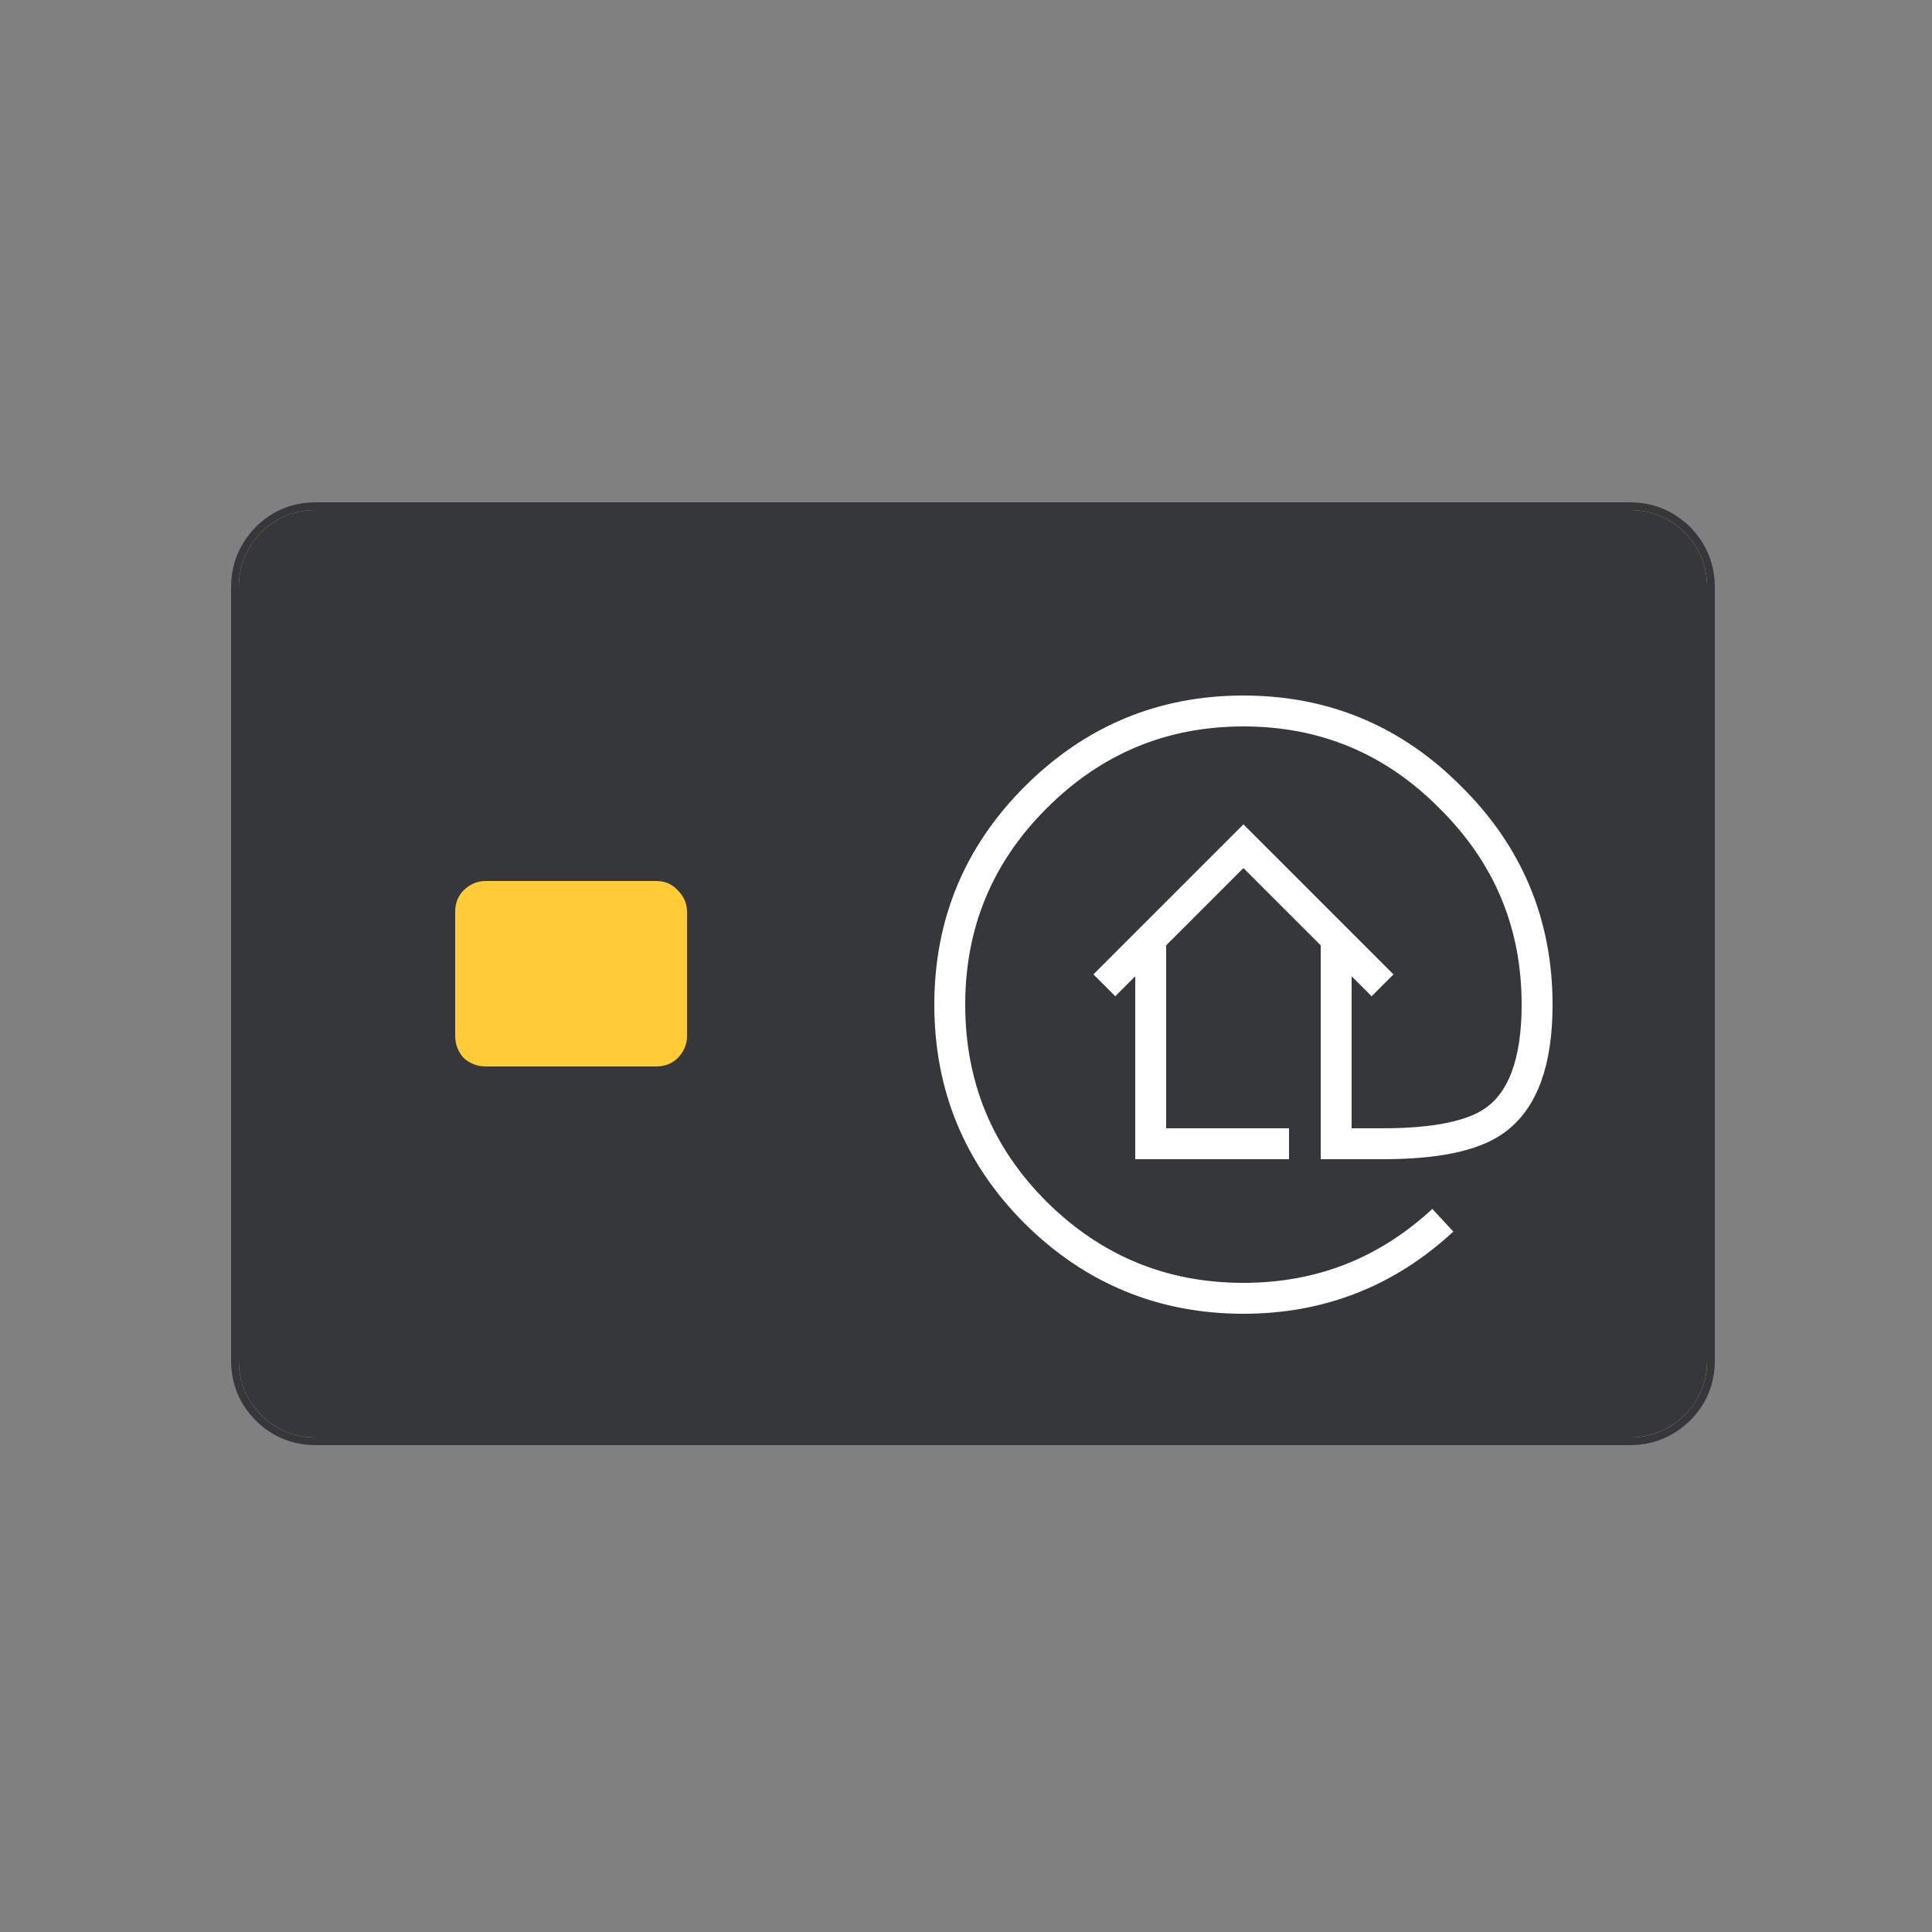 <?xml version="1.0" encoding="utf-8"?><svg id="icon-eres-animated" image-rendering="auto" baseProfile="basic" version="1.1" style="background-color:#FFF" x="0px" y="0px" width="125" height="125" xmlns="http://www.w3.org/2000/svg" enable-background="new 0 0 125 125" xmlns:xlink="http://www.w3.org/1999/xlink"><rect width="100%" height="100%" fill="#808080" stroke="none"/><defs><g id="Tween 4_0.0" overflow="visible"><g id="cards" transform="translate(47.5 0)"><path fill="#35373A" stroke="none" d="M-93.55 -28.55Q-95 -27.05 -95 -25L-95 25Q-95 27.1 -93.55 28.55 -92.1 30 -90 30L-5 30Q-2.95 30 -1.45 28.55 0 27.1 0 25L0 -25Q0 -27.05 -1.45 -28.55 -2.95 -30 -5 -30L-90 -30Q-92.1 -30 -93.55 -28.55Z"/><path fill="#FFCB36" stroke="none" d="M-68 -6L-79 -6Q-79.85 -6 -80.45 -5.4 -81 -4.85 -81 -4L-81 4Q-81 4.85 -80.45 5.45 -79.85 6 -79 6L-68 6Q-67.15 6 -66.6 5.45 -66 4.85 -66 4L-66 -4Q-66 -4.8 -66.6 -5.4 -67.15 -6 -68 -6Z"/><path id="Layer3_0_1_STROKES" stroke="#FFF" stroke-width="2" stroke-linejoin="miter" stroke-linecap="butt" stroke-miterlimit="4" fill="none" d="M-21 11Q-15.85 11 -13.75 9.5 -11 7.55 -11 2 -11 -5.85 -16.6 -11.4 -22.15 -17 -30 -17 -37.85 -17 -43.45 -11.4 -49 -5.85 -49 2 -49 9.9 -43.45 15.45 -37.85 21 -30 21 -22.55 21 -17.1 15.95"/><path id="Layer4_0_1_STROKES" stroke="#FFF" stroke-width="2" stroke-linejoin="miter" stroke-linecap="butt" stroke-miterlimit="4" fill="none" d="M-39 .75L-30 -8.25 -21 .75"/><path id="Layer5_0_1_STROKES" stroke="#FFF" stroke-width="2" stroke-linejoin="miter" stroke-linecap="butt" stroke-miterlimit="4" fill="none" d="M-27.05 11L-36 11 -36 -2M-20.75 11L-24.5 11"/><path id="Layer6_0_1_STROKES" stroke="#FFF" stroke-width="2" stroke-linejoin="miter" stroke-linecap="butt" stroke-miterlimit="4" fill="none" d="M-24 -2L-24 12"/></g></g><g id="Tween-4f0r1" overflow="visible"><use xlink:href="#Tween-8"/><use xlink:href="#Tween-7"/><use xlink:href="#Tween-6"/><use xlink:href="#Tween-5"/><use xlink:href="#Tween 4_0.0"/></g><g id="Tween-5" overflow="visible"><path fill="#FFCB36" stroke="none" d="M46.05 -28.55Q44.55 -30 42.5 -30L-42.5 -30Q-44.6 -30 -46.05 -28.55 -47.5 -27.05 -47.5 -25L-47.5 25Q-47.5 27.1 -46.05 28.55 -44.6 30 -42.5 30L42.5 30Q44.55 30 46.05 28.55 47.5 27.1 47.5 25L47.5 -25Q47.5 -27.05 46.05 -28.55Z"/></g><g id="Tween-6" overflow="visible"><path fill="#35373A" stroke="none" d="M46.05 -28.55Q44.55 -30 42.5 -30L-42.5 -30Q-44.6 -30 -46.05 -28.55 -47.5 -27.05 -47.5 -25L-47.5 25Q-47.5 27.1 -46.05 28.55 -44.6 30 -42.5 30L42.5 30Q44.55 30 46.05 28.55 47.5 27.1 47.5 25L47.5 -25Q47.5 -27.05 46.05 -28.55Z"/><path id="Layer8_0_1_STROKES" stroke="#35373A" stroke-width="1" stroke-linejoin="round" stroke-linecap="round" fill="none" d="M-42.5 -30L42.5 -30Q44.55 -30 46.05 -28.55 47.5 -27.05 47.5 -25L47.5 25Q47.5 27.1 46.05 28.55 44.55 30 42.5 30L-42.5 30Q-44.6 30 -46.05 28.55 -47.5 27.1 -47.5 25L-47.5 -25Q-47.5 -27.05 -46.05 -28.55 -44.6 -30 -42.5 -30Z"/></g><g id="Tween-7" overflow="visible"><path fill="#FFCB36" stroke="none" d="M46.05 -28.55Q44.55 -30 42.5 -30L-42.5 -30Q-44.6 -30 -46.05 -28.55 -47.5 -27.05 -47.5 -25L-47.5 25Q-47.5 27.1 -46.05 28.55 -44.6 30 -42.5 30L42.5 30Q44.55 30 46.05 28.55 47.5 27.1 47.5 25L47.5 -25Q47.5 -27.05 46.05 -28.55Z"/></g><g id="Tween-8" overflow="visible"><path fill="#35373A" stroke="none" d="M46.05 -28.55Q44.55 -30 42.5 -30L-42.5 -30Q-44.6 -30 -46.05 -28.55 -47.5 -27.05 -47.5 -25L-47.5 25Q-47.5 27.1 -46.05 28.55 -44.6 30 -42.5 30L42.5 30Q44.55 30 46.05 28.55 47.5 27.1 47.5 25L47.5 -25Q47.5 -27.05 46.05 -28.55Z"/></g></defs><g id="Scene-1r1" overflow="visible"><g display="none"><g id="Tween-4f23o23r1" transform="matrix(-.416 .615 -.615 -.416 79.5 79.65)"><animateTransform attributeName="transform" additive="replace" type="translate" dur="1.042s" keyTimes="0;.96;.96;1" values="59.716,108.932;59.716,108.932;59.605,109.028;59.605,109.028" fill="freeze"/><animateTransform attributeName="transform" additive="sum" type="rotate" dur="1.042s" keyTimes="0;.96;.96;1" values="124.097,0,0;124.097,0,0;124.372,0,0;124.372,0,0" fill="freeze"/><animateTransform attributeName="transform" additive="sum" type="scale" dur="1.042s" keyTimes="0;1" values=".742,.742;.742,.742" fill="freeze"/><animateTransform attributeName="transform" additive="sum" type="translate" dur="1.042s" keyTimes="0;.96;.96;1" values="-47.55,.05;-47.55,.05;-47.55,-.05;-47.55,-.05" fill="freeze"/><use xlink:href="#Tween-8" transform="matrix(.63 -.775 .775 .63 23.65 29.8)"/><use xlink:href="#Tween-7" transform="matrix(.778 -.626 .626 .778 15.95 23.7)"/><use xlink:href="#Tween-6" transform="matrix(.885 -.462 .462 .885 10 17.15)"/><use xlink:href="#Tween-5" transform="matrix(.971 -.238 .238 .971 4.9 8.8)"/><use xlink:href="#Tween 4_0.0"/></g><animate attributeName="display" fill="freeze" repeatCount="1" dur="1.042s" keyTimes="0;.92;1" values="none;inline;inline"/></g><g display="none"><g id="Tween-4f22o22r1" transform="matrix(-.411 .62 -.62 -.411 79.5 79.25)"><use xlink:href="#Tween-8" transform="matrix(.686 -.726 .726 .686 20.9 28.2)"/><use xlink:href="#Tween-7" transform="matrix(.814 -.578 .578 .814 14 22.25)"/><use xlink:href="#Tween-6" transform="matrix(.905 -.423 .423 .905 8.8 15.85)"/><use xlink:href="#Tween-5" transform="matrix(.975 -.217 .217 .975 4.4 8.1)"/><use xlink:href="#Tween 4_0.0"/></g><animate attributeName="display" fill="freeze" repeatCount="1" dur="1.042s" keyTimes="0;.88;.92;1" values="none;inline;none;none"/></g><g display="none"><g id="Tween-4f21o21r1" transform="matrix(-.399 .631 -.631 -.399 79.35 78.35)"><use xlink:href="#Tween-8" transform="matrix(.737 -.673 .673 .737 18.3 26.45)"/><use xlink:href="#Tween-7" transform="matrix(.844 -.534 .534 .844 12.4 20.85)"/><use xlink:href="#Tween-6" transform="matrix(.921 -.388 .388 .921 7.75 14.6)"/><use xlink:href="#Tween-5" transform="matrix(.98 -.196 .196 .98 3.8 7.35)"/><use xlink:href="#Tween 4_0.0"/></g><animate attributeName="display" fill="freeze" repeatCount="1" dur="1.042s" keyTimes="0;.84;.88;1" values="none;inline;none;none"/></g><g display="none"><g id="Tween-4f20o20r1" transform="matrix(-.384 .644 -.644 -.384 79.25 77.1)"><use xlink:href="#Tween-8" transform="matrix(.781 -.622 .622 .781 16.05 24.7)"/><use xlink:href="#Tween-7" transform="matrix(.871 -.489 .489 .871 10.85 19.3)"/><use xlink:href="#Tween-6" transform="matrix(.934 -.355 .355 .934 6.9 13.4)"/><use xlink:href="#Tween-5" transform="matrix(.983 -.179 .179 .983 3.5 6.7)"/><use xlink:href="#Tween 4_0.0"/></g><animate attributeName="display" fill="freeze" repeatCount="1" dur="1.042s" keyTimes="0;.8;.84;1" values="none;inline;none;none"/></g><g display="none"><g id="Tween-4f19o19r1" transform="matrix(-.364 .66 -.66 -.364 79.05 75.65)"><use xlink:href="#Tween-8" transform="matrix(.822 -.567 .567 .822 13.8 22.7)"/><use xlink:href="#Tween-7" transform="matrix(.895 -.443 .443 .895 9.4 17.8)"/><use xlink:href="#Tween-6" transform="matrix(.946 -.322 .322 .946 6 12.25)"/><use xlink:href="#Tween-5" transform="matrix(.986 -.161 .161 .986 3.05 6.1)"/><use xlink:href="#Tween 4_0.0"/></g><animate attributeName="display" fill="freeze" repeatCount="1" dur="1.042s" keyTimes="0;.76;.8;1" values="none;inline;none;none"/></g><g display="none"><g id="Tween-4f18o18r1" transform="matrix(-.339 .679 -.679 -.339 78.9 73.9)"><use xlink:href="#Tween-8" transform="matrix(.855 -.516 .516 .855 11.9 20.85)"/><use xlink:href="#Tween-7" transform="matrix(.915 -.4 .4 .915 8.1 16.25)"/><use xlink:href="#Tween-6" transform="matrix(.956 -.289 .289 .956 5.2 11.05)"/><use xlink:href="#Tween-5" transform="matrix(.989 -.144 .144 .989 2.7 5.5)"/><use xlink:href="#Tween 4_0.0"/></g><animate attributeName="display" fill="freeze" repeatCount="1" dur="1.042s" keyTimes="0;.72;.76;1" values="none;inline;none;none"/></g><g display="none"><g id="Tween-4f17o17r1" transform="matrix(-.308 .699 -.699 -.308 78.6 71.85)"><use xlink:href="#Tween-8" transform="matrix(.883 -.466 .466 .883 10.2 18.95)"/><use xlink:href="#Tween-7" transform="matrix(.932 -.359 .359 .932 7 14.75)"/><use xlink:href="#Tween-6" transform="matrix(.965 -.259 .259 .965 4.5 10)"/><use xlink:href="#Tween-5" transform="matrix(.991 -.131 .131 .991 2.4 4.95)"/><use xlink:href="#Tween 4_0.0"/></g><animate attributeName="display" fill="freeze" repeatCount="1" dur="1.042s" keyTimes="0;.68;.72;1" values="none;inline;none;none"/></g><g display="none"><g id="Tween-4f16o16r1" transform="matrix(-.271 .722 -.722 -.271 78.05 69.6)"><use xlink:href="#Tween-8" transform="matrix(.908 -.415 .415 .908 8.65 17.05)"/><use xlink:href="#Tween-7" transform="matrix(.946 -.321 .321 .946 6 13.35)"/><use xlink:href="#Tween-6" transform="matrix(.973 -.23 .23 .973 3.85 8.9)"/><use xlink:href="#Tween-5" transform="matrix(.993 -.114 .114 .993 2.05 4.35)"/><use xlink:href="#Tween 4_0.0"/></g><animate attributeName="display" fill="freeze" repeatCount="1" dur="1.042s" keyTimes="0;.64;.68;1" values="none;inline;none;none"/></g><g display="none"><g id="Tween-4f15o15r1" transform="matrix(-.225 .746 -.746 -.225 77.4 67.15)"><use xlink:href="#Tween-8" transform="matrix(.929 -.367 .367 .929 7.3 15.2)"/><use xlink:href="#Tween-7" transform="matrix(.959 -.281 .281 .959 5 11.75)"/><use xlink:href="#Tween-6" transform="matrix(.979 -.2 .2 .979 3.25 7.8)"/><use xlink:href="#Tween-5" transform="matrix(.995 -.101 .101 .995 1.75 3.9)"/><use xlink:href="#Tween 4_0.0"/></g><animate attributeName="display" fill="freeze" repeatCount="1" dur="1.042s" keyTimes="0;.6;.64;1" values="none;inline;none;none"/></g><g display="none"><g id="Tween-4f14o14r1" transform="matrix(-.174 .768 -.768 -.174 76.7 64.5)"><use xlink:href="#Tween-8" transform="matrix(.946 -.322 .322 .946 6.05 13.35)"/><use xlink:href="#Tween-7" transform="matrix(.968 -.247 .247 .968 4.25 10.45)"/><use xlink:href="#Tween-6" transform="matrix(.984 -.175 .175 .984 2.75 6.85)"/><use xlink:href="#Tween-5" transform="matrix(.996 -.088 .088 .996 1.55 3.35)"/><use xlink:href="#Tween 4_0.0"/></g><animate attributeName="display" fill="freeze" repeatCount="1" dur="1.042s" keyTimes="0;.56;.6;1" values="none;inline;none;none"/></g><g display="none"><g id="Tween-4f13o13r1" transform="matrix(-.112 .789 -.789 -.112 75.65 61.9)"><use xlink:href="#Tween-8" transform="matrix(.959 -.28 .28 .959 5.05 11.75)"/><use xlink:href="#Tween-7" transform="matrix(.976 -.213 .213 .976 3.5 9.05)"/><use xlink:href="#Tween-6" transform="matrix(.988 -.152 .152 .988 2.3 5.95)"/><use xlink:href="#Tween-5" transform="matrix(.997 -.075 .075 .997 1.3 2.9)"/><use xlink:href="#Tween 4_0.0"/></g><animate attributeName="display" fill="freeze" repeatCount="1" dur="1.042s" keyTimes="0;.52;.56;1" values="none;inline;none;none"/></g><g display="none"><g id="Tween-4f12o12r1" transform="matrix(-.046 .806 -.806 -.046 74.45 59.2)"><use xlink:href="#Tween-8" transform="matrix(.97 -.238 .238 .97 4.1 10.05)"/><use xlink:href="#Tween-7" transform="matrix(.983 -.182 .182 .983 2.95 7.85)"/><use xlink:href="#Tween-6" transform="matrix(.991 -.127 .127 .991 1.9 5)"/><use xlink:href="#Tween-5" transform="matrix(.998 -.062 .062 .998 1.1 2.45)"/><use xlink:href="#Tween 4_0.0"/></g><animate attributeName="display" fill="freeze" repeatCount="1" dur="1.042s" keyTimes="0;.48;.52;1" values="none;inline;none;none"/></g><g display="none"><g id="Tween-4f11o11r1" transform="matrix(.029 .818 -.818 .029 73.15 56.6)"><use xlink:href="#Tween-8" transform="matrix(.979 -.2 .2 .979 3.3 8.5)"/><use xlink:href="#Tween-7" transform="matrix(.988 -.153 .153 .988 2.3 6.6)"/><use xlink:href="#Tween-6" transform="matrix(.994 -.109 .109 .994 1.6 4.25)"/><use xlink:href="#Tween-5" transform="matrix(.998 -.053 .053 .998 .85 2.05)"/><use xlink:href="#Tween 4_0.0"/></g><animate attributeName="display" fill="freeze" repeatCount="1" dur="1.042s" keyTimes="0;.44;.48;1" values="none;inline;none;none"/></g><g display="none"><g id="Tween-4f10o10r1" transform="matrix(.113 .823 -.823 .113 71.55 54.3)"><use xlink:href="#Tween-8" transform="matrix(.986 -.166 .166 .986 2.6 7)"/><use xlink:href="#Tween-7" transform="matrix(.992 -.127 .127 .992 1.9 5.5)"/><use xlink:href="#Tween-6" transform="matrix(.996 -.088 .088 .996 1.25 3.5)"/><use xlink:href="#Tween-5" transform="matrix(1 -.044 .044 1 .7 1.75)"/><use xlink:href="#Tween 4_0.0"/></g><animate attributeName="display" fill="freeze" repeatCount="1" dur="1.042s" keyTimes="0;.4;.44;1" values="none;inline;none;none"/></g><g display="none"><g id="Tween-4f9o9r1" transform="matrix(.205 .818 -.818 .205 69.7 52.2)"><use xlink:href="#Tween-8" transform="matrix(.99 -.135 .135 .99 2.05 5.8)"/><use xlink:href="#Tween-7" transform="matrix(.995 -.101 .101 .995 1.45 4.4)"/><use xlink:href="#Tween-6" transform="matrix(.997 -.071 .071 .997 1 2.8)"/><use xlink:href="#Tween-5" transform="matrix(1 -.035 .035 1 .6 1.4)"/><use xlink:href="#Tween 4_0.0"/></g><animate attributeName="display" fill="freeze" repeatCount="1" dur="1.042s" keyTimes="0;.36;.4;1" values="none;inline;none;none"/></g><g display="none"><g id="Tween-4f8o8r1" transform="matrix(.304 .801 -.801 .304 67.7 50.6)"><use xlink:href="#Tween-8" transform="matrix(.994 -.105 .105 .994 1.5 4.55)"/><use xlink:href="#Tween-7" transform="matrix(.997 -.079 .079 .997 1.1 3.55)"/><use xlink:href="#Tween-6" transform="matrix(.998 -.057 .057 .998 .75 2.3)"/><use xlink:href="#Tween-5" transform="matrix(1 -.027 .027 1 .45 1.05)"/><use xlink:href="#Tween 4_0.0"/></g><animate attributeName="display" fill="freeze" repeatCount="1" dur="1.042s" keyTimes="0;.32;.36;1" values="none;inline;none;none"/></g><g display="none"><g id="Tween-4f7o7r1" transform="matrix(.41 .769 -.769 .41 65.65 49.4)"><use xlink:href="#Tween-8" transform="matrix(.997 -.079 .079 .997 1.15 3.45)"/><use xlink:href="#Tween-7" transform="matrix(.998 -.061 .061 .998 .85 2.7)"/><use xlink:href="#Tween-6" transform="matrix(1 -.044 .044 1 .6 1.75)"/><use xlink:href="#Tween-5" transform="matrix(1 -.022 .022 1 .35 .85)"/><use xlink:href="#Tween 4_0.0"/></g><animate attributeName="display" fill="freeze" repeatCount="1" dur="1.042s" keyTimes="0;.28;.32;1" values="none;inline;none;none"/></g><g display="none"><g id="Tween-4f6o6r1" transform="matrix(.516 .721 -.721 .516 63.75 48.95)"><use xlink:href="#Tween-8" transform="matrix(.998 -.058 .058 .998 .75 2.55)"/><use xlink:href="#Tween-7" transform="matrix(1 -.044 .044 1 .55 1.95)"/><use xlink:href="#Tween-6" transform="matrix(1 -.031 .031 1 .4 1.25)"/><use xlink:href="#Tween-5" transform="matrix(1 -.014 .014 1 .2 .55)"/><use xlink:href="#Tween 4_0.0"/></g><animate attributeName="display" fill="freeze" repeatCount="1" dur="1.042s" keyTimes="0;.24;.28;1" values="none;inline;none;none"/></g><g display="none"><g id="Tween-4f5o5r1" transform="matrix(.623 .654 -.654 .623 61.8 49.15)"><use xlink:href="#Tween-8" transform="matrix(1 -.04 .04 1 .55 1.75)"/><use xlink:href="#Tween-7" transform="matrix(1 -.031 .031 1 .4 1.4)"/><use xlink:href="#Tween-6" transform="matrix(1 -.022 .022 1 .3 .9)"/><use xlink:href="#Tween-5" transform="matrix(1 -.009 .009 1 .15 .4)"/><use xlink:href="#Tween 4_0.0"/></g><animate attributeName="display" fill="freeze" repeatCount="1" dur="1.042s" keyTimes="0;.2;.24;1" values="none;inline;none;none"/></g><g display="none"><g id="Tween-4f4o4r1" transform="matrix(.724 .567 -.567 .724 60.5 50.05)"><use xlink:href="#Tween-8" transform="matrix(1 -.026 .026 1 .35 1.15)"/><use xlink:href="#Tween-7" transform="matrix(1 -.018 .018 1 .25 .8)"/><use xlink:href="#Tween-6" transform="matrix(1 -.013 .013 1 .15 .55)"/><use xlink:href="#Tween-5" transform="matrix(1 -.005 .005 1 .05 .2)"/><use xlink:href="#Tween 4_0.0"/></g><animate attributeName="display" fill="freeze" repeatCount="1" dur="1.042s" keyTimes="0;.16;.2;1" values="none;inline;none;none"/></g><g display="none"><g id="Tween-4f3o3r1" transform="matrix(.82 .456 -.456 .82 59.6 52.15)"><use xlink:href="#Tween-8" transform="matrix(1 -.014 .014 1 .15 .6)"/><use xlink:href="#Tween-7" transform="matrix(1 -.009 .009 1 .1 .4)"/><use xlink:href="#Tween-6" transform="matrix(1 -.005 .005 1 .05 .2)"/><use xlink:href="#Tween-5" transform="matrix(1 -.001 .001 1 0 .05)"/><use xlink:href="#Tween 4_0.0"/></g><animate attributeName="display" fill="freeze" repeatCount="1" dur="1.042s" keyTimes="0;.12;.16;1" values="none;inline;none;none"/></g><g display="none"><g id="Tween-4f2o2r1" transform="matrix(.901 .325 -.325 .901 59.5 55)"><use xlink:href="#Tween-8" transform="matrix(1 -.005 .005 1 .05 .25)"/><use xlink:href="#Tween-7" transform="matrix(1 -.005 .005 1 .05 .25)"/><use xlink:href="#Tween-6" transform="matrix(1 -.001 .001 1 0 .05)"/><use xlink:href="#Tween-5"/><use xlink:href="#Tween 4_0.0"/></g><animate attributeName="display" fill="freeze" repeatCount="1" dur="1.042s" keyTimes="0;.08;.12;1" values="none;inline;none;none"/></g><g display="none"><use xlink:href="#Tween-4f0r1" transform="matrix(.964 .171 -.171 .964 60.5 58.65)"/><animate attributeName="display" fill="freeze" repeatCount="1" dur="1.042s" keyTimes="0;.04;.08;1" values="none;inline;none;none"/></g><g><use xlink:href="#Tween-4f0r1" transform="translate(62.95 63)"/><animate attributeName="display" fill="freeze" repeatCount="1" dur="1.042s" keyTimes="0;.04;1" values="inline;none;none"/></g></g></svg>